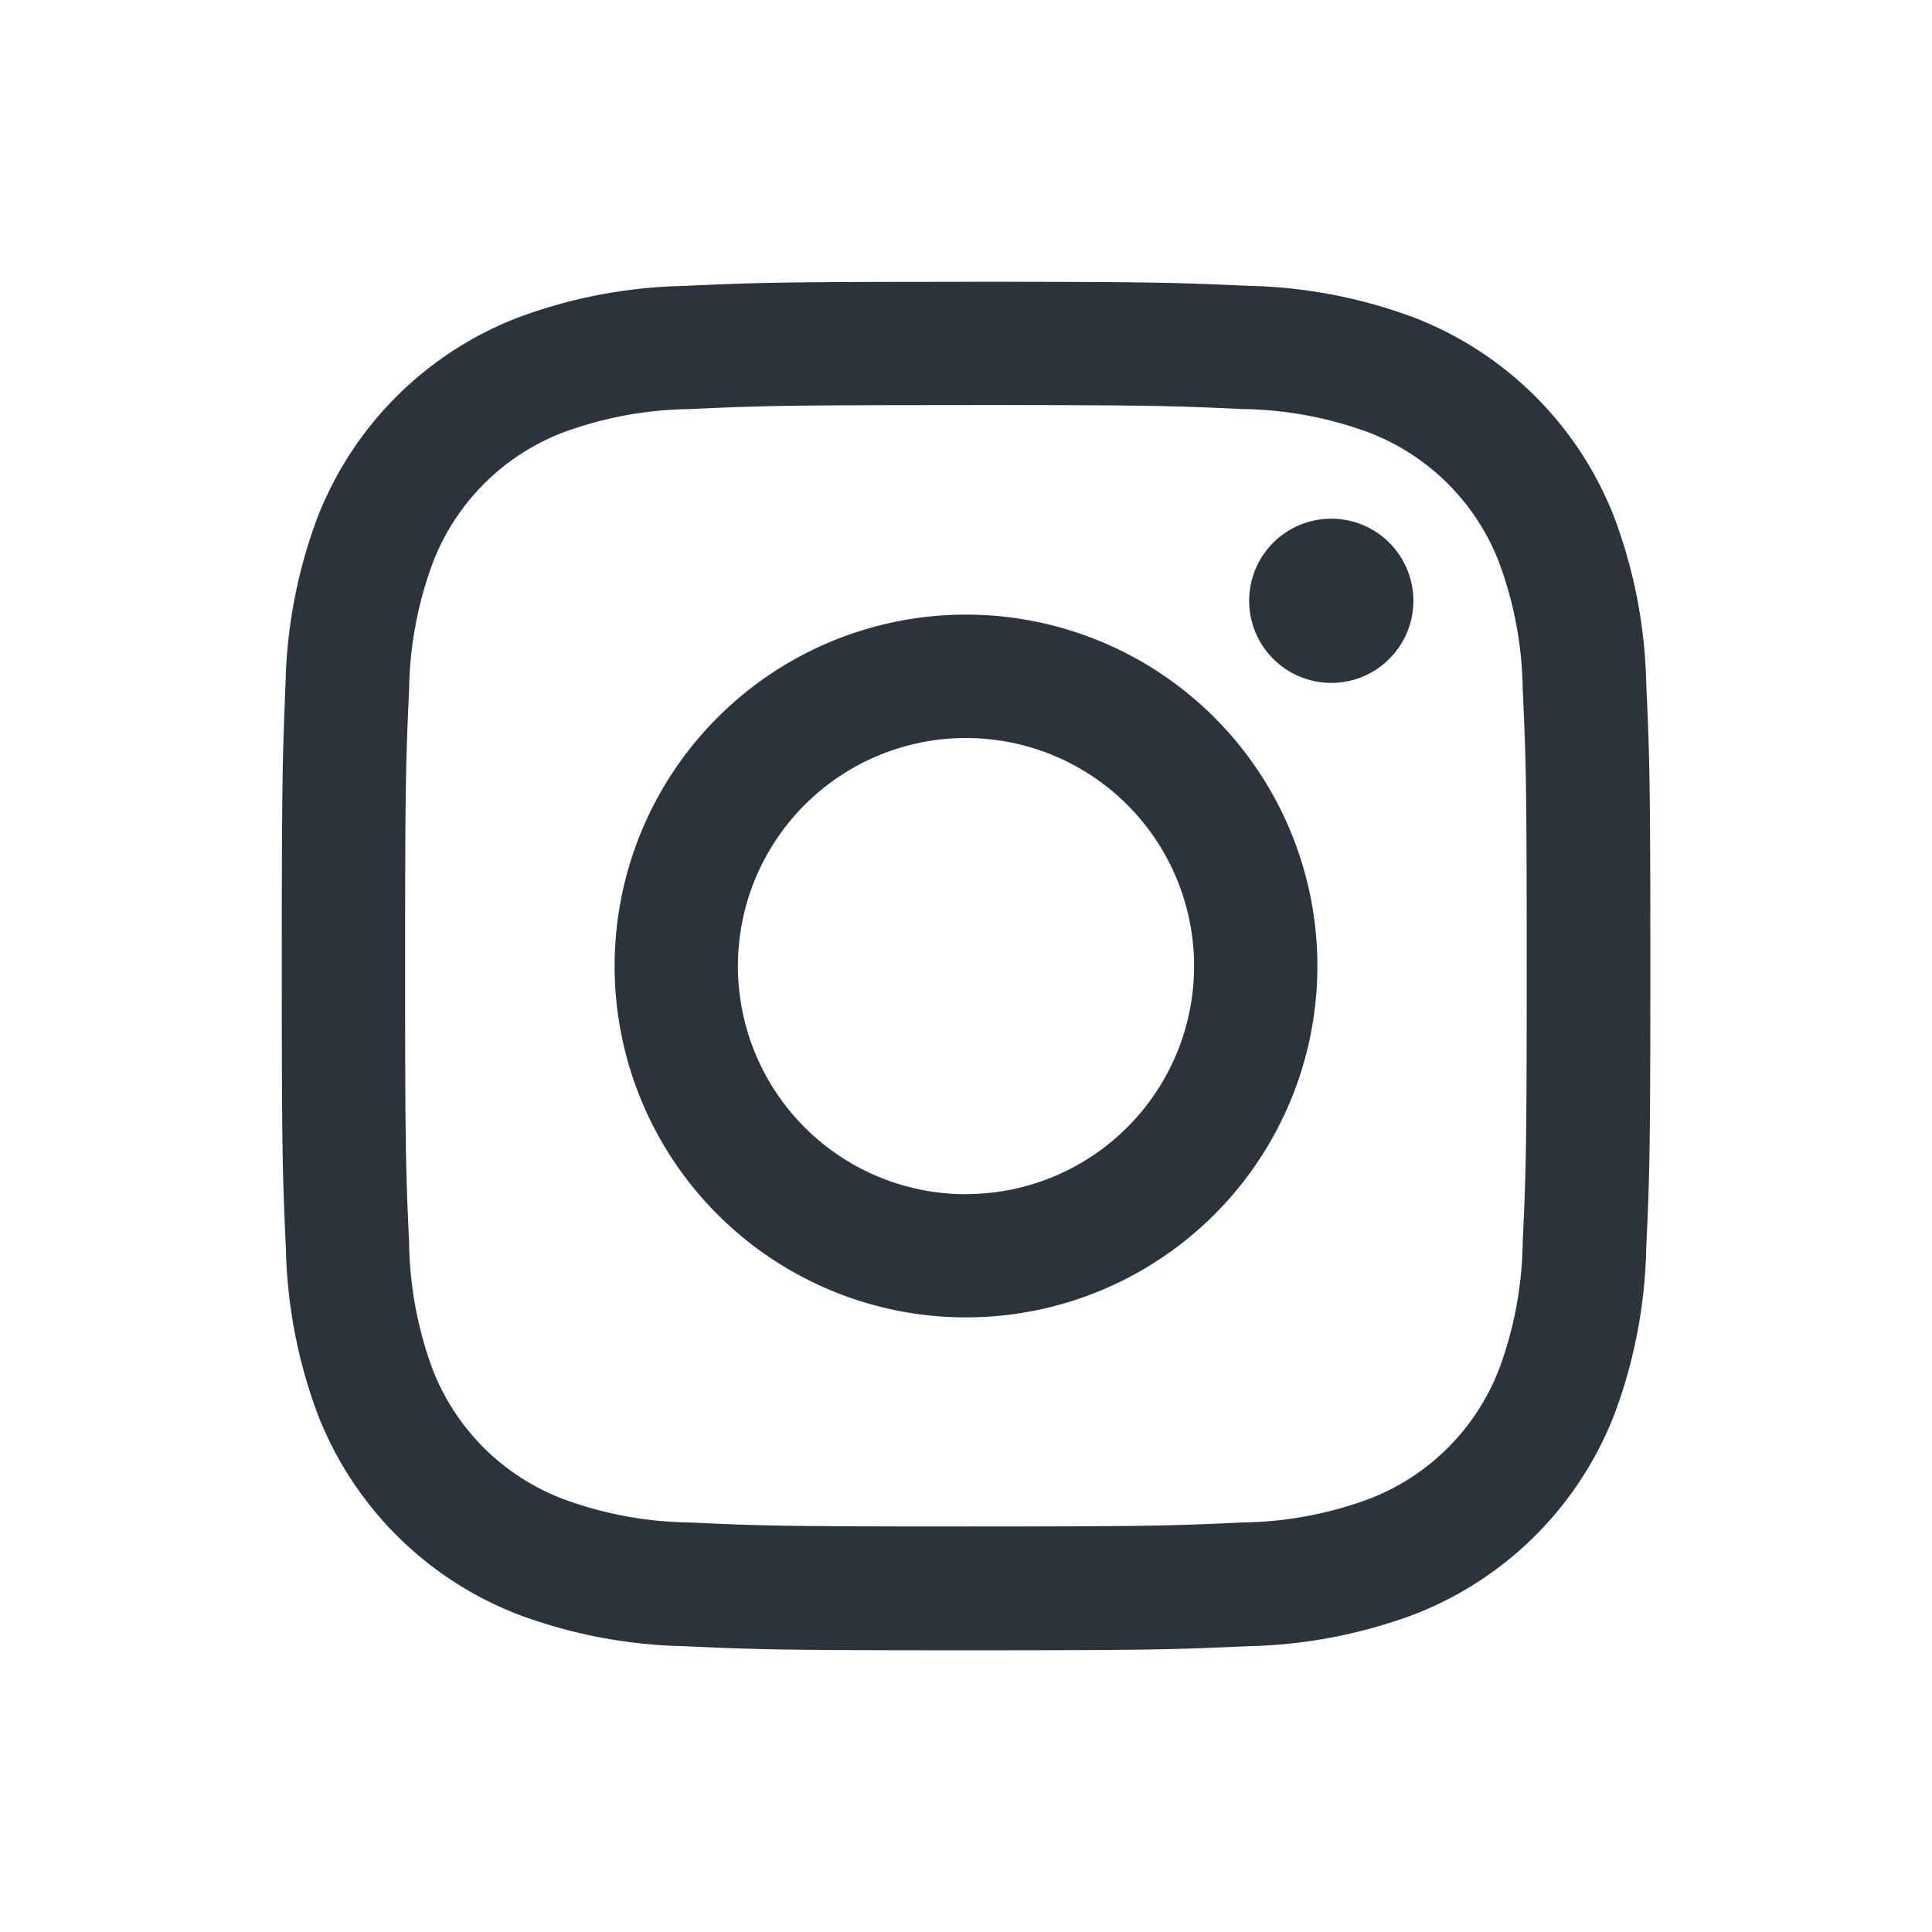 <svg id="instagram" xmlns="http://www.w3.org/2000/svg" width="32" height="32" viewBox="0 0 32 32">  <defs>    <style>      .cls-2{fill:#2b343d}    </style>  </defs>  <g id="Group_757" data-name="Group 757" transform="translate(4.667 4.667)">    <path id="Path_2925" data-name="Path 2925" class="cls-2" d="M18.333 9.042c3.026 0 3.385.011 4.579.066a6.271 6.271 0 0 1 2.1.391 3.747 3.747 0 0 1 2.151 2.151 6.271 6.271 0 0 1 .391 2.1c.055 1.195.066 1.553.066 4.579s-.011 3.385-.066 4.579a6.271 6.271 0 0 1-.391 2.1 3.747 3.747 0 0 1-2.151 2.151 6.271 6.271 0 0 1-2.1.391c-1.195.055-1.553.066-4.579.066s-3.385-.011-4.579-.066a6.271 6.271 0 0 1-2.1-.391A3.747 3.747 0 0 1 9.5 25.017a6.271 6.271 0 0 1-.391-2.1c-.055-1.195-.066-1.553-.066-4.579s.011-3.385.066-4.579a6.271 6.271 0 0 1 .391-2.1A3.747 3.747 0 0 1 11.649 9.5a6.271 6.271 0 0 1 2.1-.391c1.195-.055 1.553-.066 4.579-.066m0-2.042c-3.078 0-3.464.013-4.673.068a8.333 8.333 0 0 0-2.751.527 5.8 5.8 0 0 0-3.315 3.315 8.333 8.333 0 0 0-.527 2.751C7.013 14.869 7 15.255 7 18.333s.013 3.464.068 4.673a8.333 8.333 0 0 0 .527 2.751 5.8 5.8 0 0 0 3.315 3.315 8.333 8.333 0 0 0 2.751.527c1.209.055 1.595.068 4.673.068s3.464-.013 4.673-.068a8.333 8.333 0 0 0 2.751-.527 5.8 5.8 0 0 0 3.315-3.315 8.333 8.333 0 0 0 .527-2.751c.055-1.209.068-1.595.068-4.673s-.013-3.464-.068-4.673a8.333 8.333 0 0 0-.527-2.751 5.8 5.8 0 0 0-3.315-3.315 8.333 8.333 0 0 0-2.751-.527C21.8 7.013 21.411 7 18.333 7z" transform="translate(-7 -7)"/>    <path id="Path_2926" data-name="Path 2926" class="cls-2" d="M21.09 15.27a5.82 5.82 0 1 0 5.82 5.82 5.82 5.82 0 0 0-5.82-5.82zm0 9.6a3.778 3.778 0 1 1 3.778-3.778 3.778 3.778 0 0 1-3.778 3.776z" transform="translate(-9.757 -9.757)"/>    <circle id="Ellipse_61" data-name="Ellipse 61" class="cls-2" cx="1.36" cy="1.36" r="1.36" transform="translate(16.023 3.924)"/>  </g></svg>